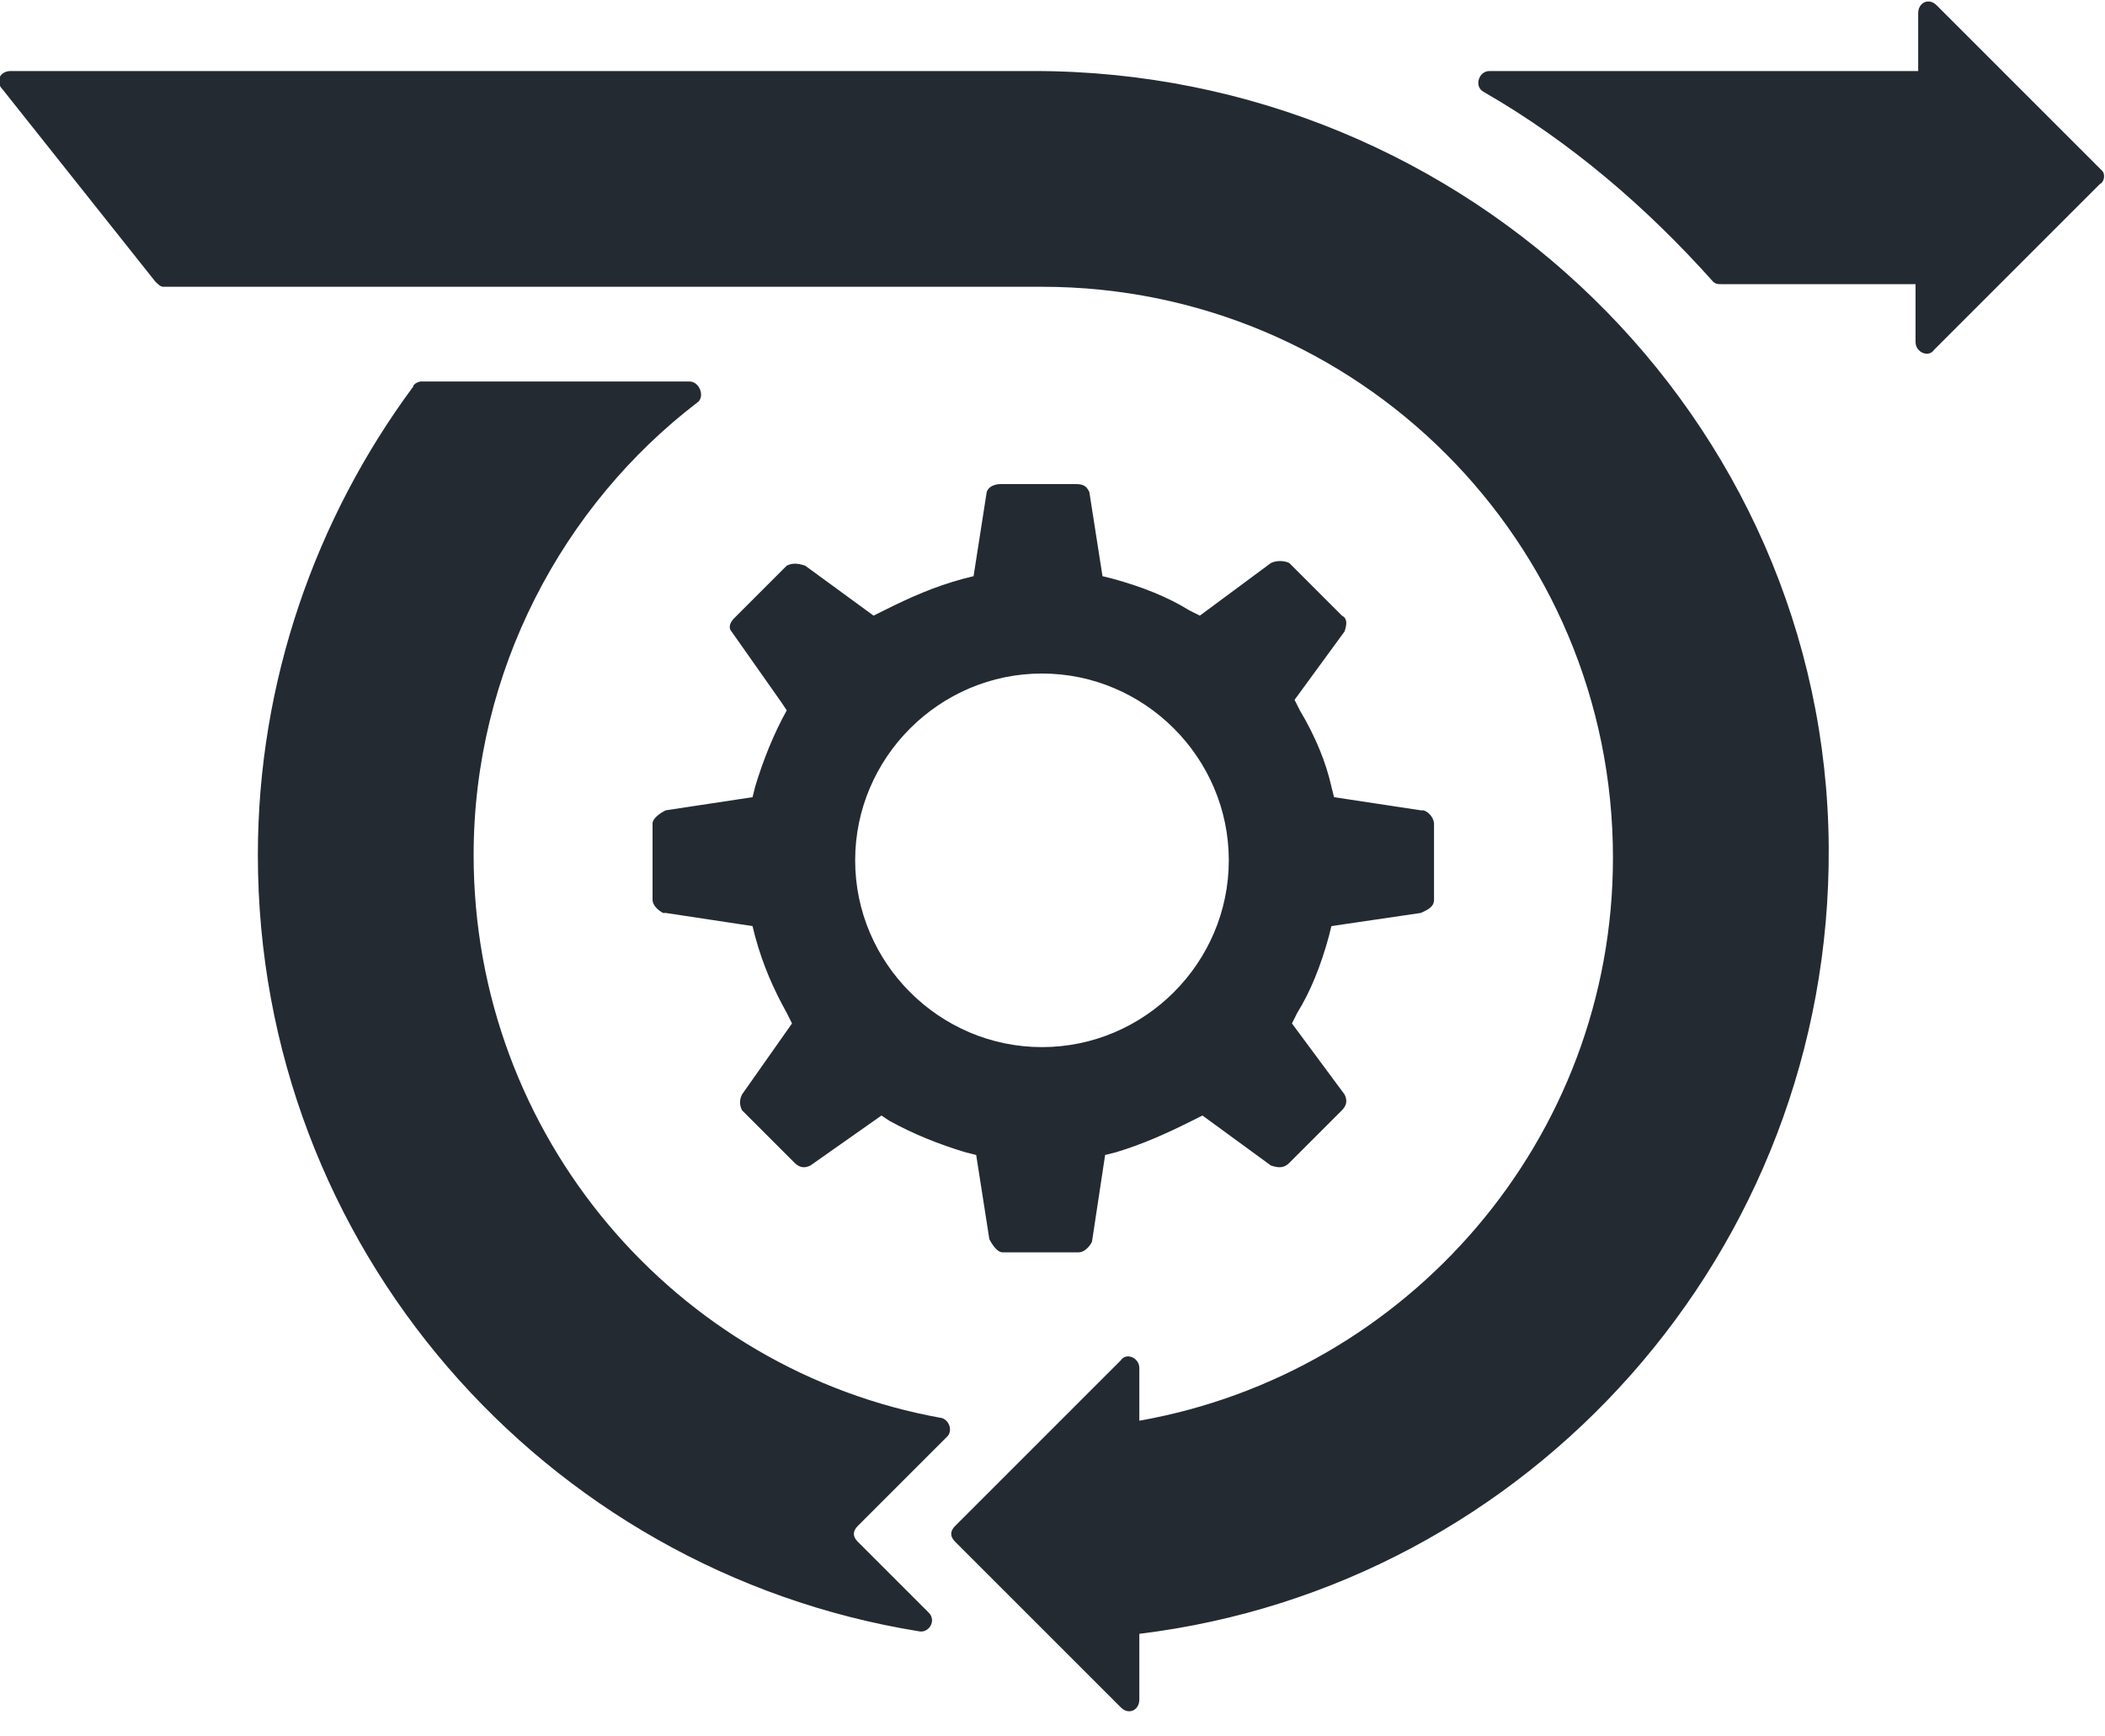 <svg id="Layer_1" xmlns="http://www.w3.org/2000/svg" viewBox="0 0 80 66"><style>.st0{fill:#242a32}</style><path class="st0" d="M35.8 53.9C25.7 52.1 18 43.2 18 32.5c0-7 3.4-13.3 8.5-17.2.3-.2.1-.8-.3-.8H16c-.1 0-.3.1-.3.2-3.7 5-5.9 11.2-5.9 17.8 0 14.9 10.9 27.2 25.1 29.5.4.1.7-.4.4-.7l-2.7-2.7c-.2-.2-.2-.4 0-.6l3.4-3.4c.2-.2.1-.6-.2-.7zM79.9 6.5L73.6.2c-.3-.3-.7-.1-.7.3v2.2H56.6c-.4 0-.6.6-.2.8 3.3 1.9 6.2 4.4 8.7 7.2.1.1.2.1.3.1h7.4V13c0 .4.5.6.7.3L79.8 7c.2-.1.2-.4.1-.5zM39.3 2.7H.4c-.4 0-.6.4-.3.7l5.8 7.3c.1.1.2.2.3.2h33.4c12 0 21.7 9.7 21.7 21.7 0 10.7-7.8 19.6-18 21.4v-2c0-.4-.5-.6-.7-.3L36.3 58c-.2.2-.2.4 0 .6l6.3 6.3c.3.3.7.1.7-.3v-2.5c14.8-1.8 26.3-14.5 26.2-29.9-.1-16.3-13.7-29.5-30.2-29.5zM28.7 29.9l-.1.4-3.3.5c-.2.1-.5.3-.5.5v2.9c0 .2.2.4.4.5h.1l3.3.5.1.4c.3 1.1.7 2 1.2 2.9l.2.4-1.9 2.7c-.1.2-.1.4 0 .6l2 2c.2.2.4.2.6.1l2.7-1.9.3.2c.9.5 1.9.9 2.9 1.2l.4.1.5 3.2c.1.2.3.5.5.5H41c.2 0 .4-.2.5-.4l.5-3.3.4-.1c1-.3 1.9-.7 2.9-1.2l.4-.2 2.6 1.9c.3.1.5.1.7-.1l2-2c.2-.2.2-.4.1-.6l-2-2.7.2-.4c.5-.8.9-1.8 1.2-2.9l.1-.4 3.4-.5c.2-.1.5-.2.5-.5v-2.9c0-.1-.1-.4-.4-.5H54l-3.3-.5-.1-.4c-.2-.9-.6-1.9-1.2-2.9l-.2-.4 1.9-2.6c.1-.3.1-.5-.1-.6l-2-2c-.2-.1-.5-.1-.7 0l-2.7 2-.4-.2c-.8-.5-1.8-.9-2.9-1.2l-.4-.1-.5-3.2c-.1-.2-.2-.3-.5-.3H38s-.4 0-.5.3l-.5 3.2-.4.1c-1.1.3-2 .7-3 1.2l-.4.2-2.6-1.9c-.3-.1-.5-.1-.7 0l-2 2c-.2.2-.2.4-.1.5l1.9 2.7.2.3c-.5.9-.9 1.9-1.2 2.9zm10.9-4.3c3.9 0 7.1 3.2 7.1 7.1s-3.2 7.1-7.1 7.1c-3.9 0-7.1-3.2-7.1-7.1s3.2-7.1 7.1-7.1z"/></svg>